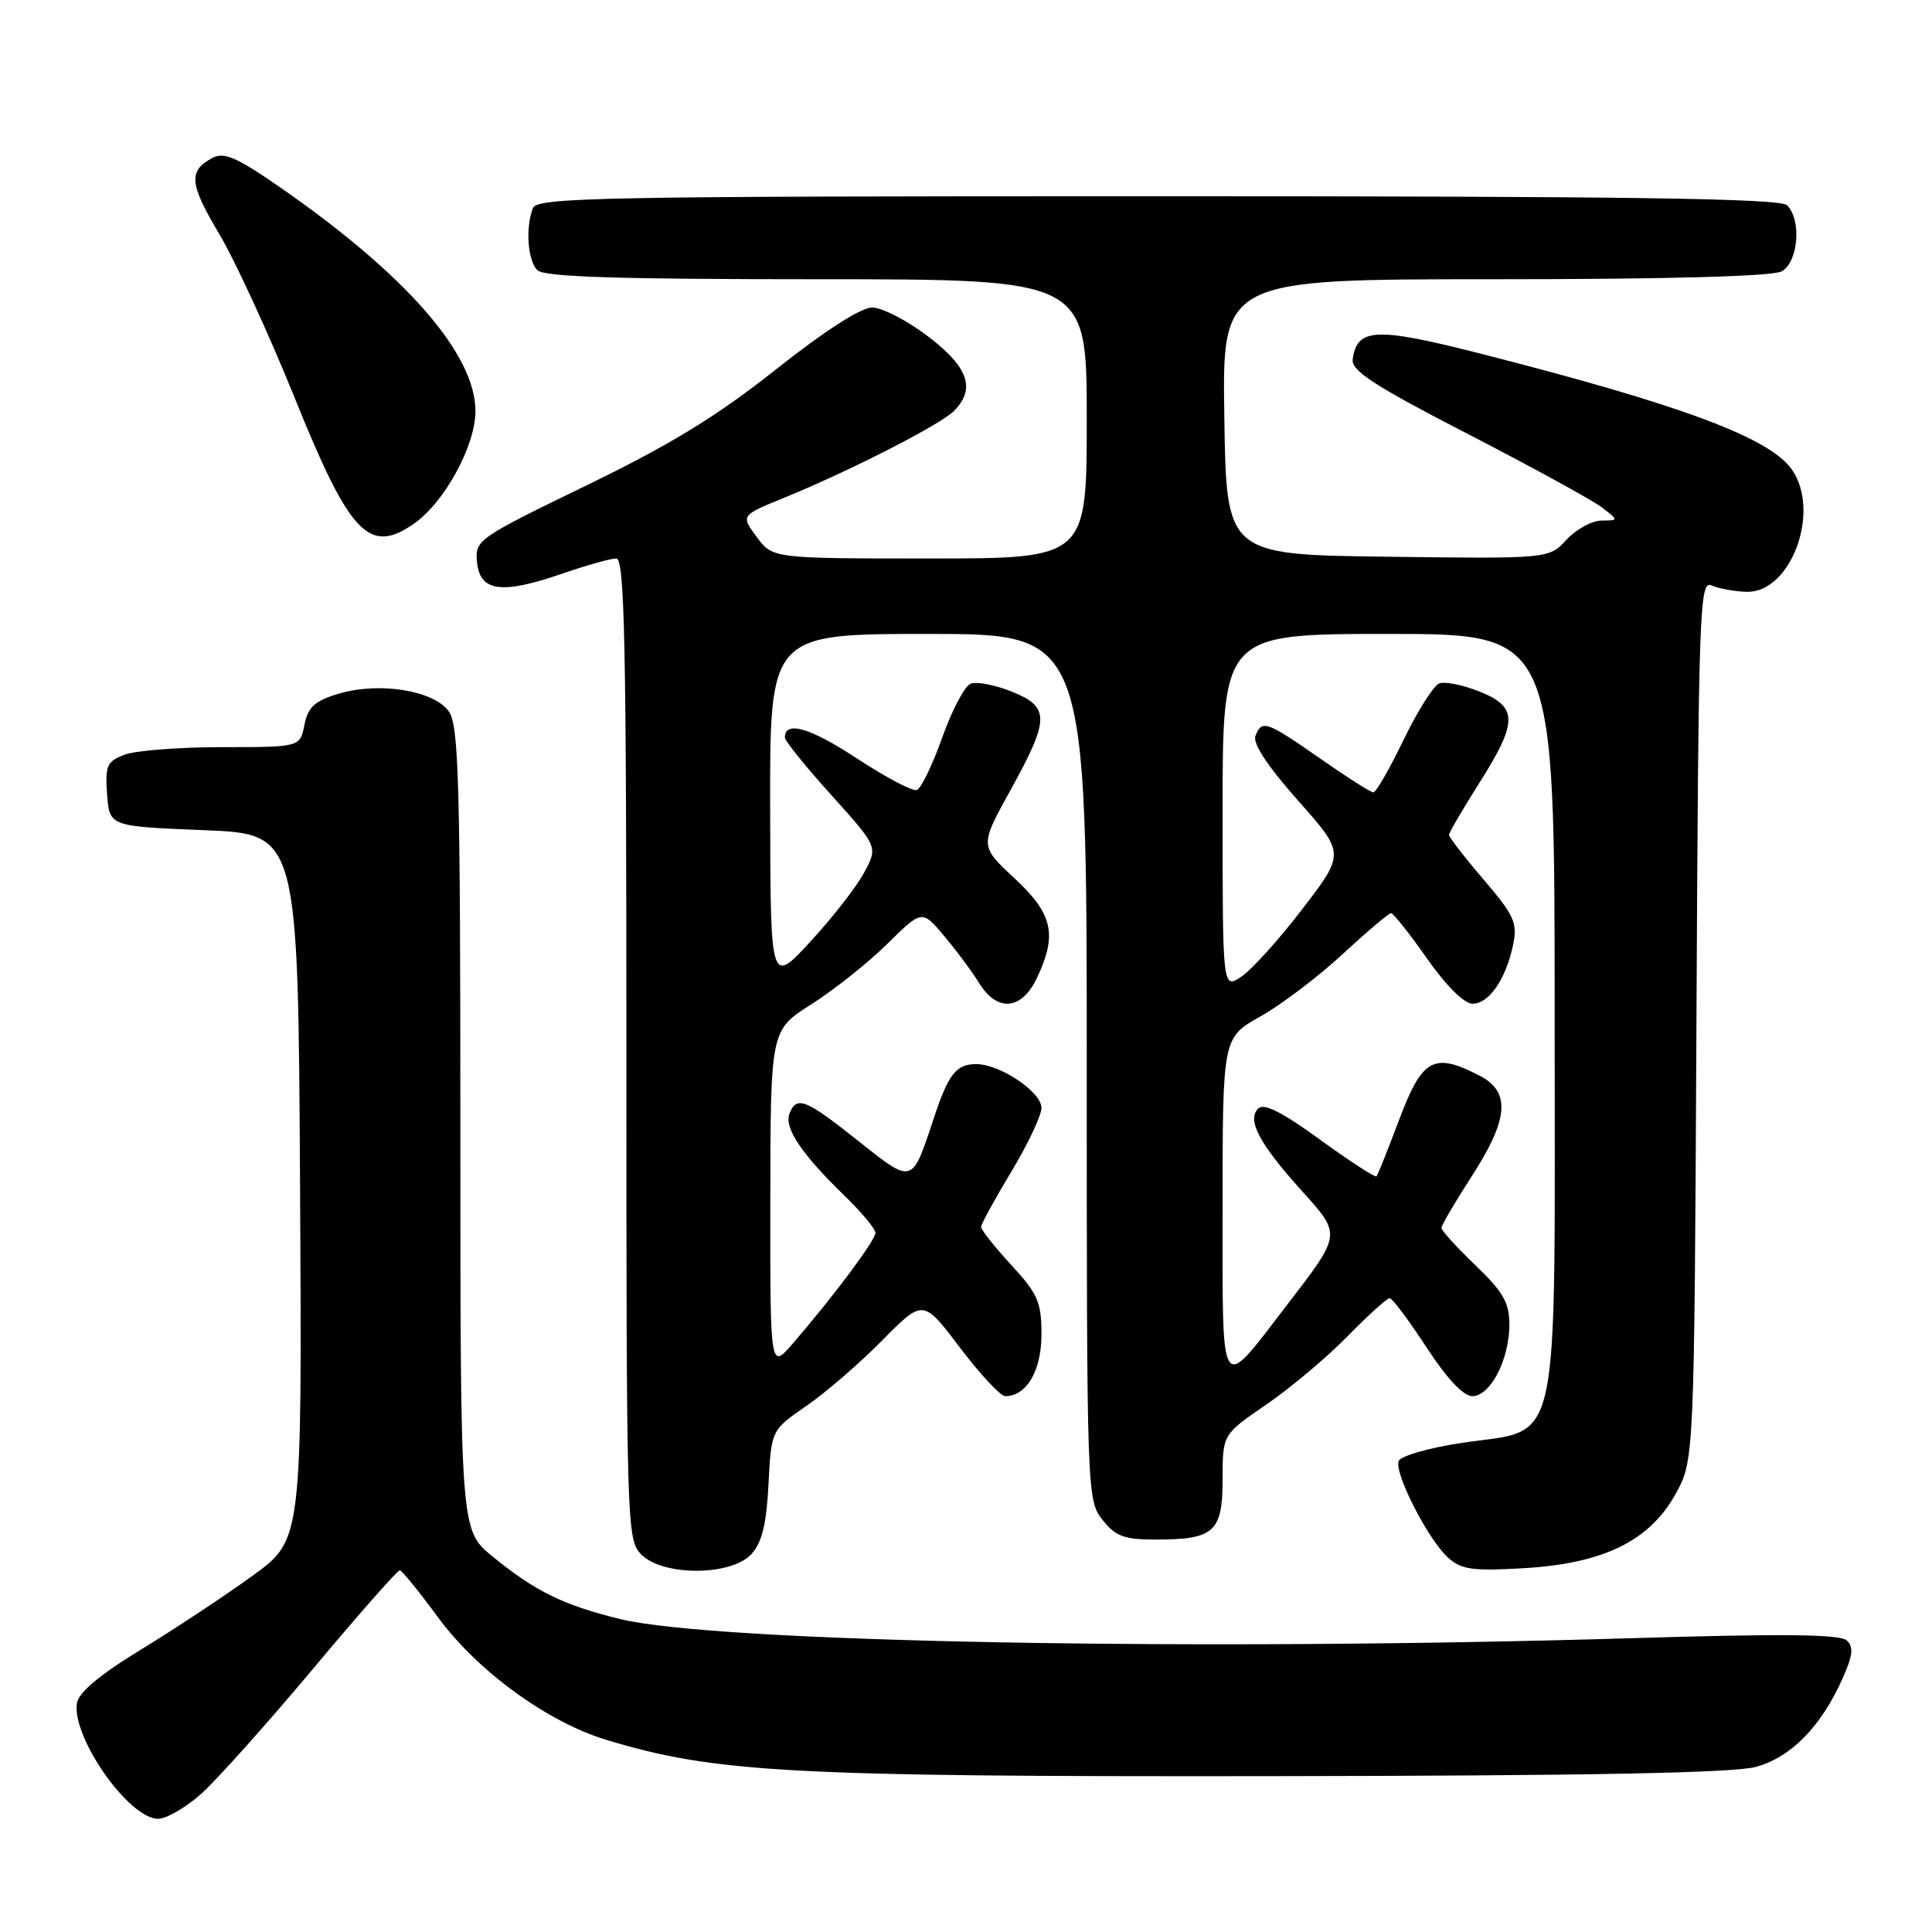 <?xml version="1.0" encoding="UTF-8" standalone="no"?>
<!DOCTYPE svg PUBLIC "-//W3C//DTD SVG 1.1//EN" "http://www.w3.org/Graphics/SVG/1.1/DTD/svg11.dtd" >
<svg xmlns="http://www.w3.org/2000/svg" xmlns:xlink="http://www.w3.org/1999/xlink" version="1.1" viewBox="0 0 256 256">
 <g >
 <path fill="currentColor"
d=" M 26.76 237.60 C 28.83 235.72 35.47 228.30 41.50 221.10 C 47.53 213.89 52.70 208.03 52.98 208.07 C 53.27 208.11 55.55 210.92 58.05 214.32 C 63.29 221.44 72.53 228.17 80.31 230.53 C 94.67 234.88 104.54 235.43 168.00 235.35 C 210.51 235.30 229.74 234.93 232.68 234.12 C 237.31 232.84 241.26 228.82 244.11 222.50 C 245.51 219.39 245.64 218.25 244.71 217.37 C 243.83 216.54 236.21 216.46 216.50 217.06 C 158.49 218.82 94.86 217.62 82.20 214.54 C 74.66 212.70 70.92 210.86 65.25 206.23 C 61.00 202.76 61.00 202.76 61.00 149.60 C 61.00 103.73 60.79 96.15 59.48 94.28 C 57.52 91.48 50.25 90.31 44.87 91.92 C 41.70 92.87 40.81 93.68 40.34 96.05 C 39.75 99.00 39.75 99.00 29.44 99.00 C 23.77 99.00 17.95 99.45 16.51 100.00 C 14.16 100.89 13.92 101.45 14.19 105.25 C 14.50 109.50 14.50 109.50 27.00 110.00 C 39.50 110.50 39.50 110.50 39.76 157.27 C 40.02 204.03 40.02 204.03 33.50 208.77 C 29.91 211.37 23.27 215.77 18.74 218.54 C 13.14 221.96 10.40 224.26 10.19 225.71 C 9.53 230.26 17.09 241.00 20.95 241.00 C 22.07 241.00 24.69 239.47 26.76 237.60 Z  M 99.58 205.91 C 100.97 204.38 101.57 201.91 101.83 196.66 C 102.20 189.50 102.20 189.50 106.85 186.29 C 109.41 184.53 113.93 180.62 116.91 177.60 C 122.32 172.12 122.32 172.12 127.19 178.56 C 129.87 182.10 132.58 185.00 133.20 185.00 C 136.03 185.00 138.00 181.63 138.00 176.82 C 138.00 172.53 137.52 171.44 134.00 167.62 C 131.80 165.23 130.00 162.96 130.00 162.58 C 130.00 162.20 131.80 158.91 134.00 155.26 C 136.20 151.61 138.00 147.80 138.00 146.80 C 138.00 144.69 132.51 141.01 129.37 141.00 C 126.66 141.00 125.66 142.31 123.62 148.50 C 120.83 156.95 120.94 156.92 113.70 151.16 C 106.71 145.60 105.54 145.14 104.60 147.59 C 103.89 149.46 106.25 152.97 111.92 158.45 C 114.16 160.63 116.00 162.84 116.00 163.36 C 116.00 164.34 110.49 171.72 105.07 178.00 C 102.05 181.50 102.05 181.50 102.07 159.00 C 102.10 136.50 102.10 136.50 107.51 133.07 C 110.49 131.18 115.01 127.59 117.55 125.09 C 122.17 120.53 122.17 120.53 125.10 124.02 C 126.72 125.93 128.80 128.74 129.73 130.25 C 132.14 134.15 135.36 133.87 137.39 129.60 C 140.13 123.82 139.52 121.12 134.41 116.36 C 129.81 112.08 129.81 112.08 133.91 104.67 C 139.12 95.23 139.13 93.67 134.03 91.63 C 131.85 90.75 129.41 90.29 128.62 90.59 C 127.83 90.89 126.13 94.12 124.84 97.75 C 123.55 101.38 122.04 104.50 121.47 104.69 C 120.90 104.87 117.33 102.98 113.52 100.48 C 107.32 96.41 104.00 95.45 104.00 97.73 C 104.00 98.17 106.78 101.61 110.17 105.37 C 116.34 112.21 116.34 112.21 114.50 115.63 C 113.49 117.51 110.28 121.63 107.37 124.78 C 102.09 130.50 102.09 130.50 102.05 107.25 C 102.00 84.00 102.00 84.00 123.00 84.00 C 144.00 84.00 144.00 84.00 144.00 141.37 C 144.00 197.89 144.03 198.77 146.07 201.37 C 147.82 203.58 148.94 204.00 153.14 204.00 C 160.89 204.00 162.00 203.00 162.00 196.00 C 162.00 190.07 162.00 190.07 167.75 186.14 C 170.91 183.98 175.75 179.92 178.50 177.12 C 181.25 174.31 183.78 172.02 184.13 172.01 C 184.48 172.01 186.67 174.93 189.00 178.50 C 191.70 182.65 193.91 185.00 195.09 185.00 C 197.48 185.00 200.00 180.14 200.00 175.53 C 200.00 172.61 199.19 171.19 195.50 167.65 C 193.03 165.28 191.00 163.06 191.00 162.71 C 191.00 162.35 192.80 159.28 195.00 155.88 C 199.92 148.27 200.20 144.67 196.05 142.53 C 190.01 139.40 188.46 140.24 185.44 148.25 C 183.94 152.24 182.57 155.66 182.40 155.87 C 182.24 156.07 178.88 153.89 174.94 151.03 C 169.88 147.35 167.47 146.13 166.72 146.88 C 165.20 148.40 166.83 151.49 172.42 157.71 C 177.79 163.67 177.82 163.43 170.47 173.00 C 161.51 184.66 162.00 185.41 162.00 159.90 C 162.00 137.50 162.00 137.50 167.01 134.68 C 169.77 133.14 174.67 129.42 177.90 126.43 C 181.13 123.45 184.02 121.00 184.32 121.00 C 184.62 121.00 186.77 123.70 189.08 127.00 C 191.62 130.62 194.02 133.00 195.12 133.00 C 197.30 133.00 199.54 129.75 200.49 125.21 C 201.10 122.29 200.66 121.32 196.59 116.55 C 194.06 113.60 192.00 110.93 192.00 110.63 C 192.00 110.33 193.80 107.25 195.99 103.79 C 201.15 95.65 201.16 93.68 196.03 91.63 C 193.85 90.75 191.45 90.27 190.70 90.56 C 189.96 90.85 187.83 94.21 185.98 98.04 C 184.13 101.87 182.33 105.00 181.98 105.00 C 181.64 105.00 178.46 102.98 174.93 100.51 C 167.80 95.54 167.20 95.32 166.35 97.53 C 165.97 98.51 168.00 101.58 171.99 106.07 C 178.22 113.08 178.22 113.08 172.57 120.45 C 169.47 124.50 165.82 128.54 164.46 129.43 C 162.00 131.05 162.00 131.05 162.00 107.52 C 162.00 84.00 162.00 84.00 184.00 84.00 C 206.00 84.00 206.00 84.00 206.00 134.44 C 206.00 193.89 207.03 189.16 193.64 191.20 C 189.32 191.85 185.58 192.93 185.33 193.59 C 184.72 195.18 189.22 203.99 191.86 206.38 C 193.64 207.98 195.11 208.19 201.83 207.80 C 212.41 207.19 218.55 204.21 222.00 198.00 C 224.50 193.50 224.50 193.50 224.79 135.16 C 225.06 80.52 225.19 76.86 226.79 77.57 C 227.73 77.99 229.83 78.37 231.44 78.42 C 237.31 78.58 241.31 67.75 237.43 62.21 C 234.49 58.00 222.74 53.63 196.26 46.88 C 182.32 43.32 179.81 43.43 179.24 47.60 C 179.03 49.12 182.05 51.09 194.49 57.50 C 203.02 61.90 211.01 66.28 212.25 67.23 C 214.50 68.96 214.50 68.96 212.20 68.98 C 210.94 68.99 208.85 70.13 207.57 71.52 C 205.23 74.04 205.23 74.04 183.87 73.77 C 162.50 73.50 162.50 73.50 162.23 55.25 C 161.95 37.00 161.95 37.00 198.04 37.00 C 221.01 37.00 234.83 36.62 236.07 35.96 C 238.28 34.78 238.75 29.15 236.80 27.20 C 235.89 26.29 216.00 26.00 153.41 26.00 C 79.38 26.00 71.15 26.16 70.61 27.58 C 69.61 30.19 69.92 34.52 71.20 35.80 C 72.09 36.69 81.69 37.00 108.20 37.00 C 144.00 37.00 144.00 37.00 144.00 55.50 C 144.00 74.00 144.00 74.00 123.19 74.00 C 102.38 74.00 102.38 74.00 100.27 71.15 C 98.16 68.30 98.16 68.30 103.83 65.99 C 112.44 62.48 124.56 56.30 126.38 54.48 C 129.33 51.53 128.34 48.67 122.98 44.58 C 120.21 42.47 116.88 40.75 115.56 40.75 C 114.07 40.75 109.26 43.85 102.83 48.94 C 95.00 55.15 88.92 58.87 77.71 64.32 C 63.23 71.35 62.92 71.56 63.21 74.50 C 63.59 78.39 66.44 78.79 74.41 76.04 C 77.66 74.92 80.92 74.00 81.66 74.00 C 82.77 74.00 83.00 85.26 83.00 139.00 C 83.00 202.67 83.04 204.04 85.00 206.00 C 87.89 208.89 96.94 208.83 99.58 205.91 Z  M 54.88 69.37 C 58.91 66.55 63.00 59.05 63.00 54.48 C 63.00 46.95 53.88 36.48 37.27 24.93 C 31.37 20.83 29.69 20.10 28.14 20.93 C 24.92 22.65 25.08 24.34 29.07 31.04 C 31.18 34.59 35.68 44.37 39.07 52.78 C 46.37 70.86 48.92 73.54 54.88 69.37 Z "/>
</g>
</svg>